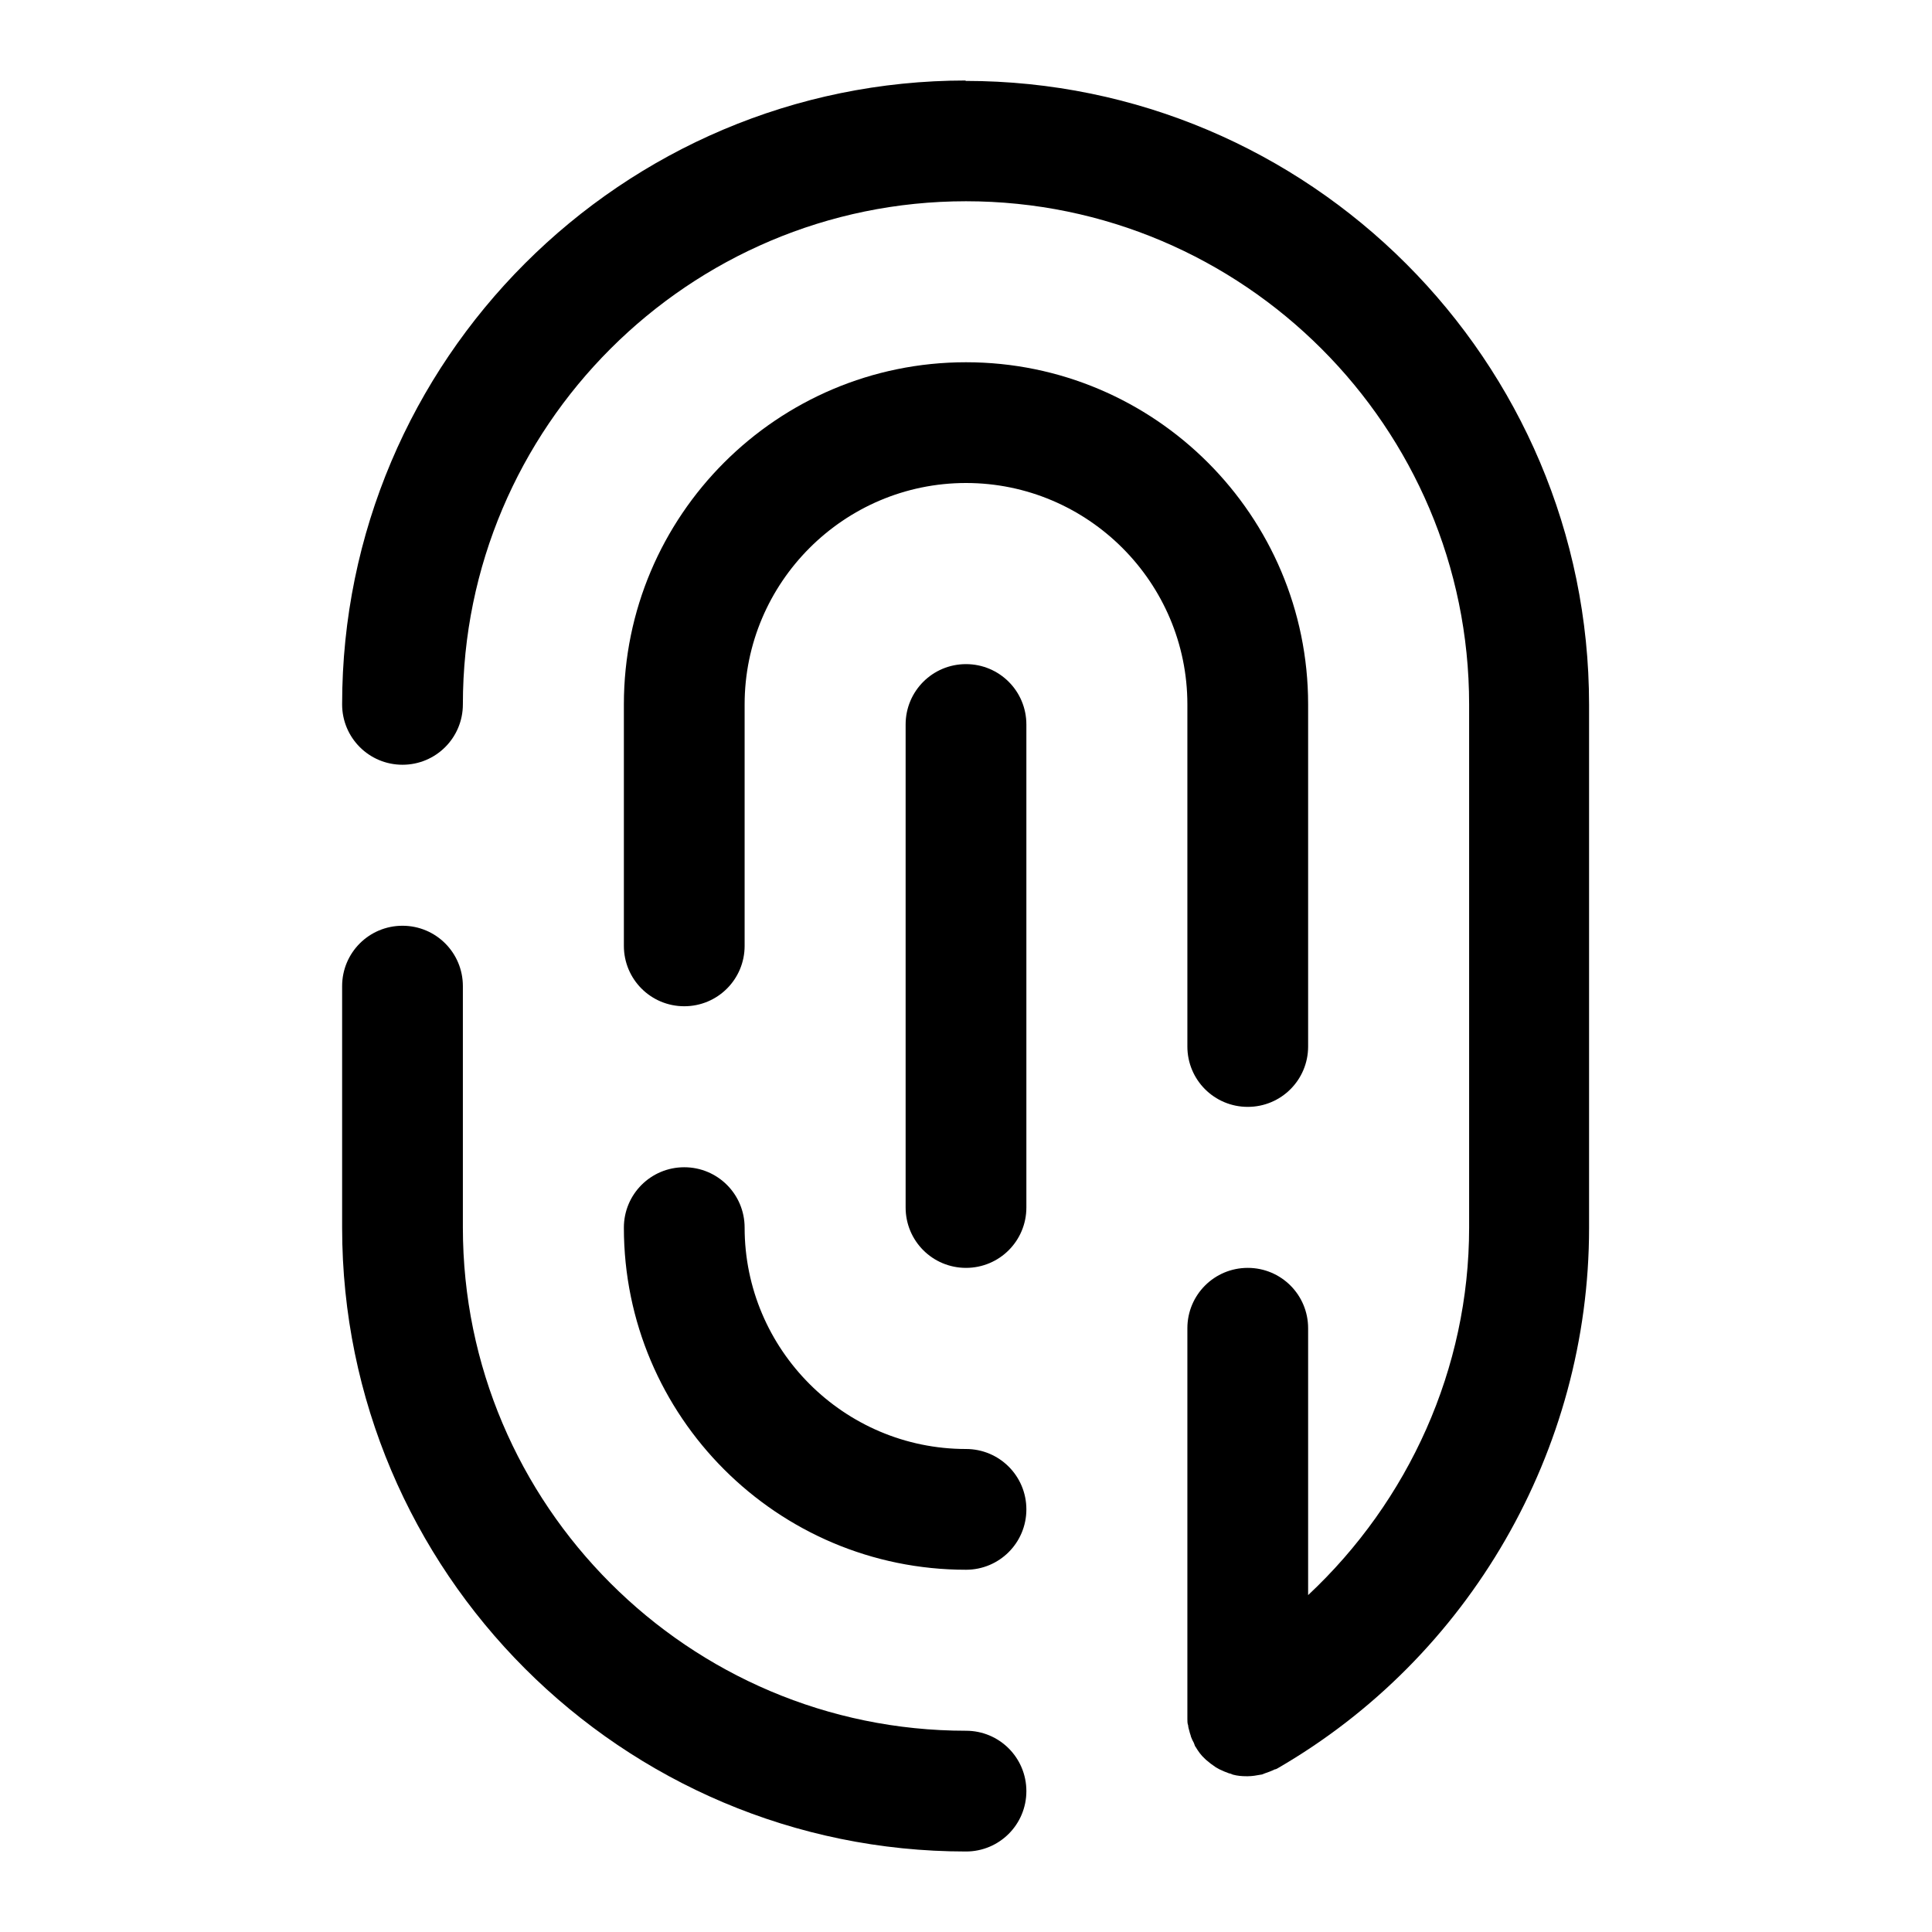 <svg width="24" height="24" viewBox="0 0 24 24" fill="none" xmlns="http://www.w3.org/2000/svg">
<g clip-path="url(#clip0_2930_8744)">
<path d="M12 18C10.485 18 9.25 16.765 9.25 15.25C9.25 14.835 8.915 14.5 8.5 14.5C8.085 14.5 7.75 14.835 7.75 15.25C7.75 17.595 9.655 19.5 12 19.5C12.415 19.5 12.75 19.165 12.75 18.75C12.75 18.335 12.415 18 12 18Z" fill="black"/>
<path d="M14.75 13C14.75 13.415 15.085 13.75 15.5 13.75C15.915 13.75 16.25 13.415 16.25 13V8.75C16.25 6.405 14.345 4.5 12 4.5C9.655 4.5 7.75 6.405 7.75 8.75V11.75C7.75 12.165 8.085 12.5 8.5 12.5C8.915 12.5 9.25 12.165 9.25 11.75V8.75C9.25 7.235 10.485 6 12 6C13.515 6 14.75 7.235 14.75 8.75V13Z" fill="black"/>
<path d="M12 8.25C11.585 8.25 11.25 8.585 11.25 9V15C11.25 15.415 11.585 15.75 12 15.75C12.415 15.75 12.75 15.415 12.75 15V9C12.75 8.585 12.415 8.25 12 8.25Z" fill="black"/>
<path d="M12 1C7.725 1 4.25 4.475 4.25 8.75C4.25 9.165 4.585 9.5 5 9.5C5.415 9.5 5.75 9.165 5.75 8.75C5.75 5.305 8.555 2.5 12 2.5C15.445 2.5 18.25 5.305 18.25 8.75V15.25C18.25 17 17.5 18.645 16.25 19.815V16.5C16.25 16.085 15.915 15.75 15.5 15.75C15.085 15.75 14.75 16.085 14.75 16.5V21.315C14.75 21.315 14.75 21.345 14.75 21.355C14.75 21.38 14.75 21.41 14.76 21.435C14.76 21.46 14.77 21.48 14.775 21.505C14.78 21.53 14.79 21.55 14.795 21.575C14.805 21.6 14.815 21.625 14.83 21.65C14.835 21.665 14.84 21.675 14.845 21.69C14.845 21.695 14.855 21.7 14.855 21.705C14.885 21.755 14.92 21.805 14.965 21.845C14.965 21.845 14.975 21.855 14.98 21.86C15.02 21.895 15.06 21.925 15.105 21.955C15.12 21.965 15.135 21.97 15.15 21.98C15.19 22 15.23 22.015 15.27 22.03C15.285 22.03 15.3 22.04 15.315 22.045C15.37 22.06 15.425 22.065 15.485 22.065C15.485 22.065 15.485 22.065 15.49 22.065C15.49 22.065 15.495 22.065 15.5 22.065C15.555 22.065 15.61 22.055 15.665 22.045C15.68 22.045 15.695 22.035 15.71 22.03C15.755 22.015 15.795 22 15.835 21.98C15.845 21.98 15.855 21.975 15.865 21.97C18.255 20.59 19.74 18.015 19.74 15.255V8.755C19.74 4.48 16.265 1.005 11.99 1.005L12 1Z" fill="black"/>
<path d="M12 21.5C8.555 21.5 5.75 18.695 5.75 15.25V12.25C5.75 11.835 5.415 11.5 5 11.5C4.585 11.5 4.25 11.835 4.25 12.25V15.25C4.25 19.525 7.725 23 12 23C12.415 23 12.75 22.665 12.75 22.25C12.75 21.835 12.415 21.5 12 21.5Z" fill="black"/>
</g>
<defs>
<clipPath id="clip0_2930_8744">
<rect width="24" height="24" fill="white"/>
</clipPath>
</defs>
</svg>
